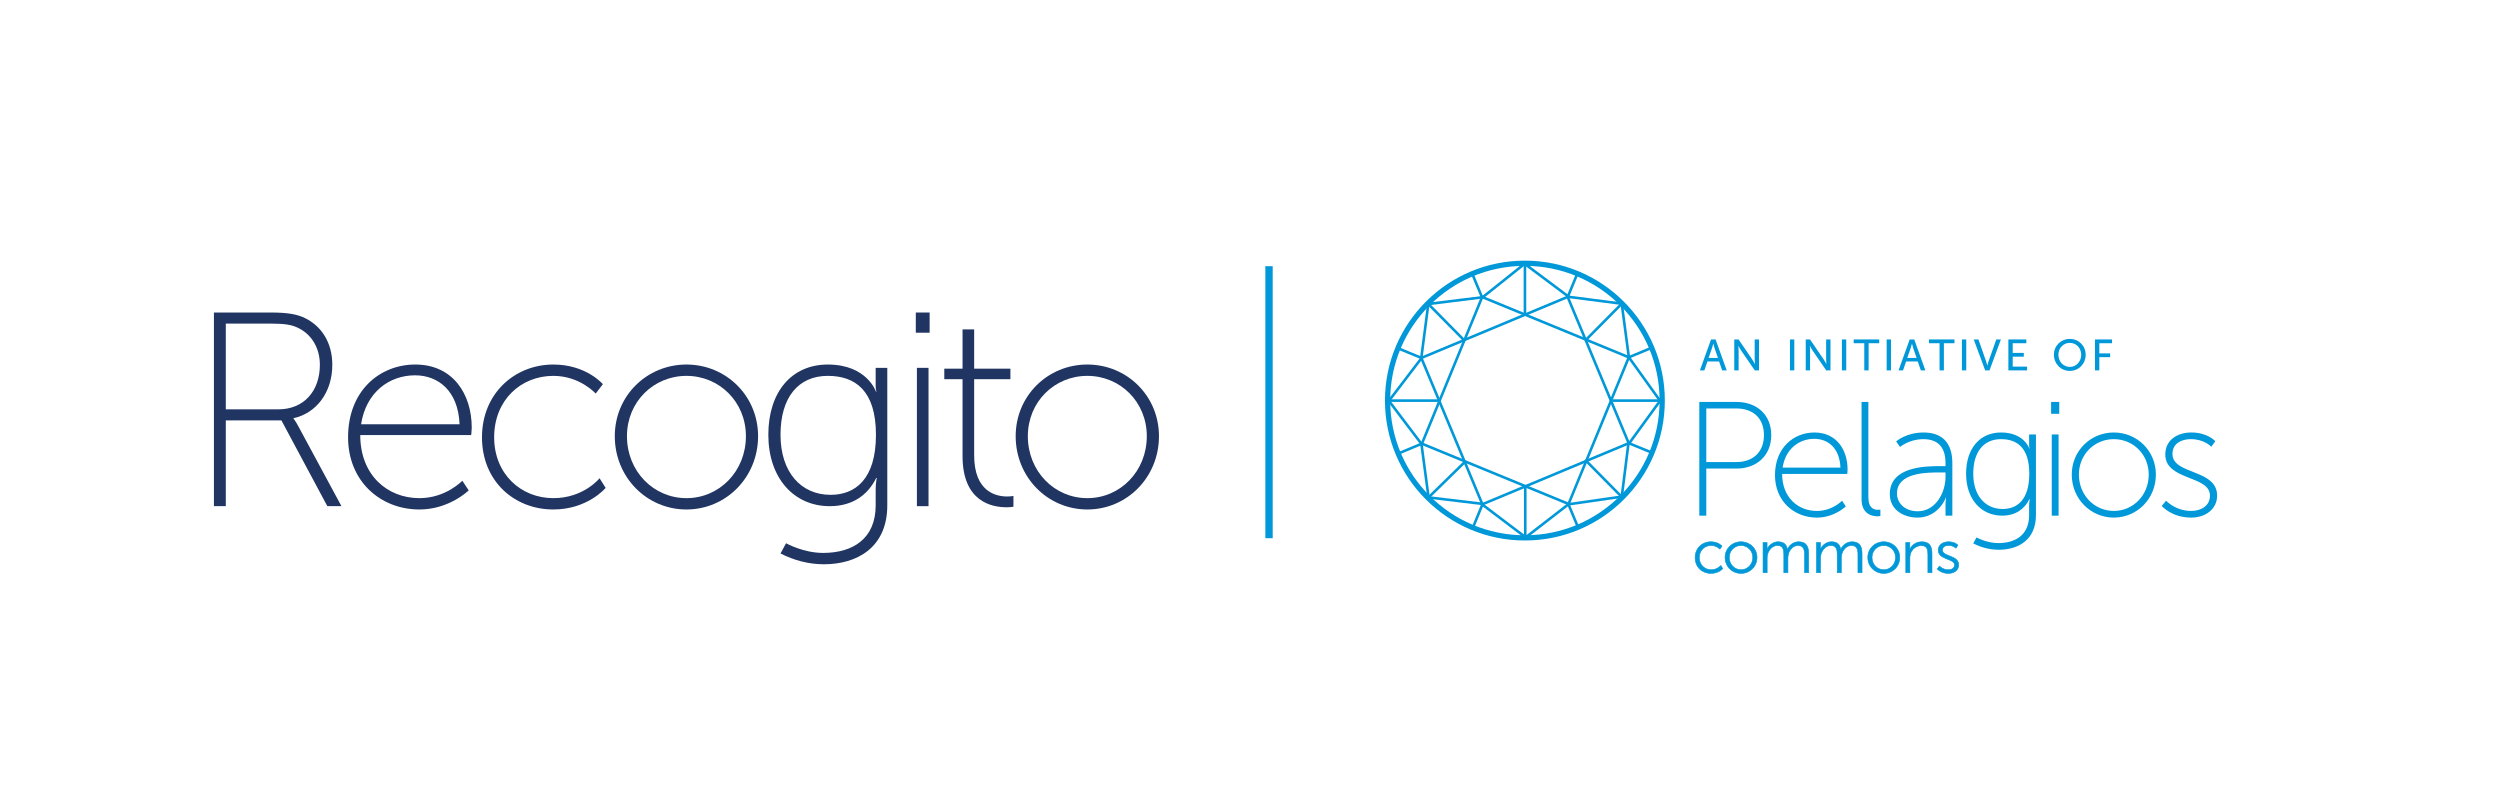 <?xml version="1.0" encoding="UTF-8" standalone="no"?>
<!-- Created with Inkscape (http://www.inkscape.org/) -->

<svg
   xmlns:dc="http://purl.org/dc/elements/1.1/"
   xmlns:cc="http://creativecommons.org/ns#"
   xmlns:rdf="http://www.w3.org/1999/02/22-rdf-syntax-ns#"
   xmlns:svg="http://www.w3.org/2000/svg"
   xmlns="http://www.w3.org/2000/svg"
   version="1.0"
   width="750"
   height="240"
   viewBox="0 0 750 240"
   id="Layer_1"
   xml:space="preserve"><defs
     id="defs41" /><g
     transform="translate(-202.973,-53.025)"
     id="g3"><path
       d="m 267.148,146.78 h 17.013 c 5.395,0 8.133,0.581 10.457,1.743 4.813,2.406 8.05,7.303 8.05,13.942 0,8.299 -4.813,14.523 -11.619,16.018 v 0.166 c 0,0 0.581,0.664 1.328,2.075 l 13.03,24.15 h -4.232 l -13.777,-25.728 h -16.682 v 25.728 h -3.568 V 146.78 z m 19.337,29.047 c 7.635,0 12.449,-5.478 12.449,-13.361 0,-5.146 -2.573,-9.295 -6.806,-11.204 -1.66,-0.747 -3.485,-1.162 -8.133,-1.162 h -13.279 v 25.728 h 15.769 z"
       id="path5"
       style="fill:#213563" /><path
       d="m 327.565,162.383 c 11.287,0 16.93,8.88 16.93,18.922 0,0.913 -0.166,2.241 -0.166,2.241 h -33.28 c 0,12.034 8.133,18.922 17.76,18.922 7.967,0 12.864,-5.229 12.864,-5.229 l 1.909,2.905 c 0,0 -5.81,5.727 -14.773,5.727 -11.702,0 -21.412,-8.466 -21.412,-21.661 0.001,-14.025 9.545,-21.827 20.168,-21.827 z m 13.279,17.927 c -0.415,-10.125 -6.474,-14.69 -13.362,-14.69 -7.635,0 -14.69,4.979 -16.184,14.69 h 29.546 z"
       id="path7"
       style="fill:#213563" /><path
       d="m 368.981,162.383 c 9.876,0 14.856,5.893 14.856,5.893 l -2.158,2.821 c 0,0 -4.73,-5.312 -12.698,-5.312 -9.71,0 -17.76,7.221 -17.76,18.425 0,11.038 8.05,18.258 17.76,18.258 9.129,0 13.86,-5.975 13.86,-5.975 l 1.826,2.904 c 0,0 -5.395,6.474 -15.686,6.474 -11.702,0 -21.412,-8.466 -21.412,-21.661 0,-13.196 9.877,-21.827 21.412,-21.827 z"
       id="path9"
       style="fill:#213563" /><path
       d="m 408.904,162.383 c 11.868,0 21.495,9.378 21.495,21.495 0,12.366 -9.627,21.993 -21.495,21.993 -11.868,0 -21.495,-9.627 -21.495,-21.993 0,-12.117 9.628,-21.495 21.495,-21.495 z m 0,40.085 c 9.876,0 17.844,-8.05 17.844,-18.59 0,-10.291 -7.967,-18.093 -17.844,-18.093 -9.876,0 -17.843,7.802 -17.843,18.093 0,10.54 7.967,18.59 17.843,18.59 z"
       id="path11"
       style="fill:#213563" /><path
       d="m 449.906,218.901 c 8.881,0 15.769,-4.232 15.769,-14.274 v -4.813 c 0,-1.909 0.332,-3.402 0.332,-3.402 h -0.166 c -2.489,5.062 -7.054,8.465 -13.942,8.465 -10.789,0 -18.425,-8.465 -18.425,-21.412 0,-12.947 7.055,-21.08 17.844,-21.08 11.785,0 14.44,8.133 14.44,8.133 h 0.166 c 0,0 -0.249,-0.58 -0.249,-1.576 v -5.561 h 3.486 v 41.247 c 0,12.698 -9.13,17.678 -19.006,17.678 -4.564,0 -8.963,-1.162 -13.029,-3.237 l 1.659,-3.07 c 0,-0.003 5.146,2.902 11.121,2.902 z m 15.852,-35.438 c 0,-13.361 -6.307,-17.678 -14.44,-17.678 -8.88,0 -14.191,6.474 -14.191,17.678 0,11.204 6.142,18.01 15.021,18.01 7.303,0 13.61,-4.565 13.61,-18.01 z"
       id="path13"
       style="fill:#213563" /><path
       d="m 477.712,146.78 h 4.15 v 6.059 h -4.15 v -6.059 z m 0.332,16.599 h 3.486 v 41.496 h -3.486 v -41.496 z"
       id="path15"
       style="fill:#213563" /><path
       d="m 491.738,166.781 h -5.478 v -3.153 h 5.478 v -11.785 h 3.485 v 11.785 h 10.872 v 3.153 h -10.872 v 22.823 c 0,10.955 6.557,12.366 9.877,12.366 1.161,0 1.908,-0.166 1.908,-0.166 v 3.236 c 0,0 -0.83,0.166 -2.074,0.166 -4.316,0 -13.196,-1.577 -13.196,-15.354 v -23.071 z"
       id="path17"
       style="fill:#213563" /><path
       d="m 529.169,162.383 c 11.868,0 21.495,9.378 21.495,21.495 0,12.366 -9.627,21.993 -21.495,21.993 -11.867,0 -21.495,-9.627 -21.495,-21.993 0,-12.117 9.628,-21.495 21.495,-21.495 z m 0,40.085 c 9.877,0 17.844,-8.05 17.844,-18.59 0,-10.291 -7.967,-18.093 -17.844,-18.093 -9.876,0 -17.843,7.802 -17.843,18.093 0,10.54 7.967,18.59 17.843,18.59 z"
       id="path19"
       style="fill:#213563" /></g><path
     d="m 380.706,79.86 0,81.599"
     id="path3085"
     style="fill:none;stroke:#0098d8;stroke-width:2.2;stroke-linecap:butt;stroke-linejoin:miter;stroke-miterlimit:4;stroke-opacity:1;stroke-dasharray:none" /><path
     d="m 648.52,151.771 c 0,0 2.924,3.508 8.82,3.508 4.482,0 7.796,-2.68 7.796,-6.579 0,-8.088 -13.4,-6.188 -13.4,-12.522 0,-3.167 2.729,-4.434 5.506,-4.434 4.142,0 6.14,2.29 6.14,2.29 l 1.218,-1.657 c 0,0 -2.241,-2.632 -7.212,-2.632 -4.141,0 -7.796,2.241 -7.796,6.579 0,7.942 13.399,6.189 13.399,12.377 0,3.021 -2.631,4.58 -5.603,4.58 -4.823,0 -7.552,-3.07 -7.552,-3.07 l -1.316,1.559 z m -24.85,-9.404 c 0,-6.042 4.678,-10.622 10.476,-10.622 5.798,0 10.476,4.58 10.476,10.622 0,6.189 -4.678,10.915 -10.476,10.915 -5.798,0 -10.476,-4.726 -10.476,-10.915 m -2.144,0 c 0,7.261 5.652,12.913 12.62,12.913 6.968,0 12.62,-5.652 12.62,-12.913 0,-7.114 -5.652,-12.62 -12.62,-12.62 -6.968,0 -12.62,5.506 -12.62,12.62 m -5.997,12.328 h 2.047 V 130.332 h -2.047 v 24.363 z m -0.195,-30.552 h 2.436 v -3.557 h -2.436 v 3.557 z m -14.541,28.554 c -5.213,0 -8.819,-3.996 -8.819,-10.574 0,-6.579 3.118,-10.378 8.332,-10.378 4.775,0 8.478,2.534 8.478,10.378 0,7.893 -3.703,10.574 -7.991,10.574 m -7.845,8.527 -0.975,1.803 c 2.388,1.218 4.97,1.9 7.65,1.9 5.799,0 11.158,-2.924 11.158,-10.378 v -24.217 h -2.047 v 3.265 c 0,0.585 0.147,0.926 0.147,0.926 h -0.098 c 0,0 -1.559,-4.775 -8.478,-4.775 -6.334,0 -10.476,4.775 -10.476,12.377 0,7.601 4.483,12.571 10.817,12.571 4.044,0 6.724,-1.998 8.186,-4.97 h 0.097 c 0,0 -0.195,0.877 -0.195,1.998 v 2.826 c 0,5.896 -4.044,8.381 -9.257,8.381 -3.508,-9.3e-4 -6.53,-1.706 -6.53,-1.706 m -23.86,-13.156 c 0,-6.334 8.868,-6.334 13.01,-6.334 h 1.559 v 1.316 c 0,4.824 -3.021,10.331 -8.332,10.331 -4.141,-5.9e-4 -6.237,-2.729 -6.237,-5.312 m -2.144,0.146 c 0,4.872 4.336,7.066 8.283,7.066 6.334,0 8.576,-5.993 8.527,-5.993 h 0.098 c 0,0 -0.195,0.877 -0.195,2.193 v 3.216 h 2.047 v -15.74 c 0,-6.091 -3.021,-9.209 -8.625,-9.209 -5.311,0 -8.235,2.68 -8.235,2.68 l 1.169,1.657 c 0,0 2.729,-2.339 6.968,-2.339 3.898,0 6.676,1.851 6.676,7.26 v 0.828 h -1.608 c -4.336,0 -15.105,0.098 -15.105,8.381 m -8.478,1.559 c 0,4.58 3.362,5.116 4.775,5.116 0.438,0 0.877,-0.098 0.877,-0.098 v -1.9 c 0,0 -0.341,0.048 -0.731,0.048 -1.12,0 -2.875,-0.389 -2.875,-3.8 v -28.554 h -2.047 v 29.188 z m -23.68,-9.502 c 0.877,-5.701 5.019,-8.625 9.502,-8.625 4.044,0 7.601,2.68 7.845,8.625 h -17.347 z m -2.29,2.29 c 0,7.748 5.701,12.718 12.571,12.718 5.262,0 8.673,-3.363 8.673,-3.363 l -1.12,-1.706 c 0,0 -2.875,3.07 -7.553,3.07 -5.652,0 -10.427,-4.044 -10.427,-11.109 h 19.539 c 0,0 0.097,-0.78 0.097,-1.316 0,-5.895 -3.313,-11.11 -9.94,-11.11 -6.238,0.001 -11.841,4.582 -11.841,12.816 m -20.606,-3.947 v -16.079 h 9.014 c 4.97,0 8.283,2.875 8.283,7.991 0,5.116 -3.313,8.088 -8.283,8.088 h -9.014 z m -2.095,16.08 h 2.095 v -14.13 h 9.112 c 5.944,0 10.378,-3.849 10.378,-10.037 0,-6.189 -4.434,-9.941 -10.378,-9.941 h -11.207 v 34.108 z"
     id="path5-7"
     style="fill:#0098d8;fill-opacity:1" /><g
     transform="matrix(0.59,0,0,0.59,289.822,-53.043)"
     id="g7"
     style="stroke:#0098d8;stroke-opacity:1"><circle
       cx="284.149"
       cy="293.581"
       r="69.82"
       id="circle9"
       style="fill:none;stroke:#0098d8;stroke-width:2.661;stroke-opacity:1" /><line
       style="fill:none;stroke:#0098d8;stroke-width:1.329;stroke-opacity:1"
       id="line11"
       y2="358.035"
       x2="257.774"
       y1="346.435"
       x1="262.543" /><line
       style="fill:none;stroke:#0098d8;stroke-width:1.329;stroke-opacity:1"
       id="line13"
       y2="240.727"
       x2="306.006"
       y1="229.127"
       x1="310.775" /><line
       style="fill:none;stroke:#0098d8;stroke-width:1.329;stroke-opacity:1"
       id="line15"
       y2="320.081"
       x2="348.729"
       y1="315.312"
       x1="337.129" /><line
       style="fill:none;stroke:#0098d8;stroke-width:1.329;stroke-opacity:1"
       id="line17"
       y2="271.85"
       x2="231.419"
       y1="267.081"
       x1="219.819" /><rect
       width="80.619"
       height="80.618"
       x="243.964"
       y="253.273"
       transform="matrix(0.385,0.923,-0.923,0.385,445.741,-81.825)"
       id="rect19"
       style="fill:none;stroke:#0098d8;stroke-width:1.329;stroke-opacity:1" /><g
       id="g21"
       style="stroke:#0098d8;stroke-opacity:1"><line
         style="fill:none;stroke:#0098d8;stroke-width:1.329;stroke-opacity:1"
         id="line23"
         y2="223.637"
         x2="284.17"
         y1="249.301"
         x1="284.173" /></g><line
       style="fill:none;stroke:#0098d8;stroke-width:1.329;stroke-opacity:1"
       id="line25"
       y2="244.469"
       x2="235.029"
       y1="263.347"
       x1="253.673" /><line
       style="fill:none;stroke:#0098d8;stroke-width:1.329;stroke-opacity:1"
       id="line27"
       y2="262.312"
       x2="315.567"
       y1="244.337"
       x1="333.389" /><g
       id="g29"
       style="stroke:#0098d8;stroke-opacity:1"><line
         style="fill:none;stroke:#0098d8;stroke-width:1.329;stroke-opacity:1"
         id="line31"
         y2="293.604"
         x2="214.832"
         y1="293.604"
         x1="240.104" /></g><rect
       width="80.619"
       height="80.618"
       x="243.966"
       y="253.272"
       transform="matrix(0.925,0.38,-0.38,0.925,132.994,-86.045)"
       id="rect33"
       style="fill:none;stroke:#0098d8;stroke-width:1.329;stroke-opacity:1" /><line
       style="fill:none;stroke:#0098d8;stroke-width:1.329;stroke-opacity:1"
       id="line35"
       y2="357.897"
       x2="311.111"
       y1="346.322"
       x1="306.281" /><line
       style="fill:none;stroke:#0098d8;stroke-width:1.329;stroke-opacity:1"
       id="line37"
       y2="240.842"
       x2="262.266"
       y1="229.267"
       x1="257.436" /><line
       style="fill:none;stroke:#0098d8;stroke-width:1.329;stroke-opacity:1"
       id="line39"
       y2="266.744"
       x2="348.59"
       y1="271.574"
       x1="337.014" /><line
       style="fill:none;stroke:#0098d8;stroke-width:1.329;stroke-opacity:1"
       id="line41"
       y2="315.589"
       x2="231.535"
       y1="320.419"
       x1="219.96" /><line
       style="fill:none;stroke:#0098d8;stroke-width:1.329;stroke-opacity:1"
       id="line43"
       y2="363.488"
       x2="284.329"
       y1="336.609"
       x1="284.329" /><line
       style="fill:none;stroke:#0098d8;stroke-width:1.329;stroke-opacity:1"
       id="line45"
       y2="323.817"
       x2="314.874"
       y1="342.696"
       x1="333.518" /><line
       style="fill:none;stroke:#0098d8;stroke-width:1.329;stroke-opacity:1"
       id="line47"
       y2="342.826"
       x2="235.161"
       y1="325.012"
       x1="253.377" /><line
       style="fill:none;stroke:#0098d8;stroke-width:1.329;stroke-opacity:1"
       id="line49"
       y2="293.604"
       x2="328.557"
       y1="293.604"
       x1="353.829" /><line
       style="fill:none;stroke:#0098d8;stroke-width:1.329;stroke-opacity:1"
       id="line51"
       y2="244.468"
       x2="235.03"
       y1="272.183"
       x1="231.437" /><g
       id="g53"
       style="stroke:#0098d8;stroke-opacity:1"><line
         style="fill:none;stroke:#0098d8;stroke-width:1.329;stroke-opacity:1"
         id="line55"
         y2="293.739"
         x2="215"
         y1="272.183"
         x1="231.437" /><line
         style="fill:none;stroke:#0098d8;stroke-width:1.329;stroke-opacity:1"
         id="line57"
         y2="293.739"
         x2="214.999"
         y1="315.59"
         x1="231.535" /></g><line
       style="fill:none;stroke:#0098d8;stroke-width:1.329;stroke-opacity:1"
       id="line59"
       y2="342.826"
       x2="235.16"
       y1="315.59"
       x1="231.535" /><line
       style="fill:none;stroke:#0098d8;stroke-width:1.329;stroke-opacity:1"
       id="line61"
       y2="342.826"
       x2="235.16"
       y1="346.03"
       x1="261.93" /><line
       style="fill:none;stroke:#0098d8;stroke-width:1.329;stroke-opacity:1"
       id="line63"
       y2="363.131"
       x2="284.546"
       y1="346.03"
       x1="261.93" /><line
       style="fill:none;stroke:#0098d8;stroke-width:1.329;stroke-opacity:1"
       id="line65"
       y2="363.131"
       x2="284.546"
       y1="346.321"
       x1="306.282" /><line
       style="fill:none;stroke:#0098d8;stroke-width:1.329;stroke-opacity:1"
       id="line67"
       y2="342.422"
       x2="333.404"
       y1="346.321"
       x1="306.282" /><line
       style="fill:none;stroke:#0098d8;stroke-width:1.329;stroke-opacity:1"
       id="line69"
       y2="342.421"
       x2="333.404"
       y1="315.926"
       x1="336.723" /><line
       style="fill:none;stroke:#0098d8;stroke-width:1.329;stroke-opacity:1"
       id="line71"
       y2="293.702"
       x2="352.882"
       y1="315.926"
       x1="336.723" /><line
       style="fill:none;stroke:#0098d8;stroke-width:1.329;stroke-opacity:1"
       id="line73"
       y2="293.702"
       x2="352.882"
       y1="271.575"
       x1="337.014" /><line
       style="fill:none;stroke:#0098d8;stroke-width:1.329;stroke-opacity:1"
       id="line75"
       y2="244.337"
       x2="333.389"
       y1="271.575"
       x1="337.014" /><line
       style="fill:none;stroke:#0098d8;stroke-width:1.329;stroke-opacity:1"
       id="line77"
       y2="244.337"
       x2="333.389"
       y1="240.859"
       x1="306.504" /><g
       id="g79"
       style="stroke:#0098d8;stroke-opacity:1"><line
         style="fill:none;stroke:#0098d8;stroke-width:1.329;stroke-opacity:1"
         id="line81"
         y2="224.032"
         x2="284.002"
         y1="240.859"
         x1="306.504" /><line
         style="fill:none;stroke:#0098d8;stroke-width:1.329;stroke-opacity:1"
         id="line83"
         y2="224.033"
         x2="284.002"
         y1="241.039"
         x1="262.671" /></g><line
       style="fill:none;stroke:#0098d8;stroke-width:1.329;stroke-opacity:1"
       id="line85"
       y2="244.468"
       x2="235.03"
       y1="241.039"
       x1="262.671" /></g><path
     d="m 581.163,170.711 c 0,0 1.153,1.315 3.351,1.315 1.819,0 3.098,-1.062 3.098,-2.54 0,-2.99 -4.881,-2.45 -4.881,-4.449 0,-1.009 0.883,-1.405 1.801,-1.405 1.495,0 2.27,0.828 2.27,0.828 l 0.559,-0.937 c 0,0 -0.883,-0.991 -2.792,-0.991 -1.639,0 -3.098,0.883 -3.098,2.504 0,2.954 4.882,2.468 4.882,4.449 0,0.955 -0.847,1.441 -1.82,1.441 -1.693,0 -2.701,-1.098 -2.701,-1.098 l -0.667,0.883 z m -9.424,1.098 h 1.225 v -4.341 c 0,-0.432 0.037,-0.847 0.145,-1.225 0.414,-1.495 1.747,-2.558 3.297,-2.558 1.747,0 1.963,1.261 1.963,2.684 v 5.44 h 1.225 v -5.764 c 0,-2.234 -0.792,-3.513 -3.026,-3.513 -2.144,0 -3.297,1.459 -3.621,2.288 h -0.036 c 0,0 0.036,-0.324 0.036,-0.72 v -1.352 h -1.207 v 9.061 z m -10.138,-4.576 c 0,-2.054 1.585,-3.585 3.53,-3.585 1.946,0 3.53,1.531 3.53,3.585 0,2.108 -1.585,3.693 -3.53,3.693 -1.945,0 -3.53,-1.585 -3.53,-3.693 z m -1.261,0 c 0,2.738 2.144,4.792 4.792,4.792 2.648,0 4.792,-2.054 4.792,-4.792 0,-2.684 -2.144,-4.701 -4.792,-4.701 -2.648,0 -4.792,2.018 -4.792,4.701 z m -15.403,4.576 h 1.225 v -4.287 c 0,-0.415 0.037,-0.829 0.126,-1.207 0.379,-1.388 1.495,-2.666 2.973,-2.666 1.711,0 1.909,1.333 1.909,2.702 v 5.458 h 1.225 v -4.287 c 0,-0.487 0.036,-0.919 0.162,-1.316 0.342,-1.333 1.477,-2.558 2.864,-2.558 1.657,0 1.963,1.225 1.963,2.702 v 5.458 h 1.225 v -5.764 c 0,-2.234 -0.811,-3.513 -3.009,-3.513 -1.531,0 -2.846,1.045 -3.333,2.27 h -0.036 c -0.27,-1.495 -1.134,-2.27 -2.81,-2.27 -1.405,0 -2.846,1.062 -3.278,2.288 h -0.036 c 0,0 0.036,-0.324 0.036,-0.72 v -1.352 h -1.207 v 9.06 z m -16.019,0 h 1.225 v -4.287 c 0,-0.415 0.037,-0.829 0.127,-1.207 0.378,-1.388 1.495,-2.666 2.972,-2.666 1.711,0 1.909,1.333 1.909,2.702 v 5.458 h 1.225 v -4.287 c 0,-0.487 0.036,-0.919 0.162,-1.316 0.342,-1.333 1.477,-2.558 2.864,-2.558 1.657,0 1.963,1.225 1.963,2.702 v 5.458 h 1.225 v -5.764 c 0,-2.234 -0.811,-3.513 -3.008,-3.513 -1.532,0 -2.846,1.045 -3.333,2.27 h -0.037 c -0.27,-1.495 -1.134,-2.27 -2.81,-2.27 -1.405,0 -2.846,1.062 -3.278,2.288 h -0.036 c 0,0 0.036,-0.324 0.036,-0.72 v -1.352 h -1.207 v 9.06 z m -10.138,-4.576 c 0,-2.054 1.585,-3.585 3.53,-3.585 1.946,0 3.531,1.531 3.531,3.585 0,2.108 -1.585,3.693 -3.531,3.693 -1.945,0 -3.53,-1.585 -3.53,-3.693 z m -1.261,0 c 0,2.738 2.144,4.792 4.792,4.792 2.648,0 4.792,-2.054 4.792,-4.792 0,-2.684 -2.144,-4.701 -4.792,-4.701 -2.648,0 -4.792,2.018 -4.792,4.701 z m -8.983,0.054 c 0,2.81 2.072,4.737 4.756,4.737 2.306,0 3.53,-1.424 3.53,-1.424 l -0.559,-0.955 c 0,0 -1.062,1.279 -2.9,1.279 -1.999,0 -3.567,-1.513 -3.567,-3.639 0,-2.162 1.549,-3.639 3.531,-3.639 1.639,0 2.648,1.098 2.648,1.098 l 0.63,-0.919 c 0,0 -1.098,-1.297 -3.314,-1.297 -2.665,9.4e-4 -4.755,1.965 -4.755,4.757 z"
     id="path87"
     style="fill:#0098d8;fill-opacity:1;stroke:#0098d8;stroke-width:0.17;stroke-opacity:1" /><g
     transform="matrix(0.821,0,0,0.821,203.743,-106.24)"
     id="g89"
     style="fill:#0098d8;fill-opacity:1"><path
       d="m 380.003,261.494 h -4.257 l -1.121,3.25 h -1.633 l 4.066,-11.301 h 1.665 l 4.065,11.301 h -1.648 l -1.137,-3.25 z m -2.128,-6.498 c 0,0 -0.256,1.024 -0.448,1.601 l -1.265,3.585 h 3.425 l -1.249,-3.585 c -0.192,-0.576 -0.432,-1.601 -0.432,-1.601 h -0.031 z"
       id="path91"
       style="fill:#0098d8;fill-opacity:1" /><path
       d="m 385.553,253.443 h 1.569 l 5.026,7.347 c 0.416,0.608 0.944,1.633 0.944,1.633 h 0.032 c 0,0 -0.112,-1.008 -0.112,-1.633 v -7.347 h 1.584 v 11.301 h -1.552 l -5.042,-7.331 c -0.417,-0.624 -0.945,-1.648 -0.945,-1.648 h -0.032 c 0,0 0.112,1.008 0.112,1.648 v 7.331 h -1.584 v -11.301 z"
       id="path93"
       style="fill:#0098d8;fill-opacity:1" /><path
       d="m 405.905,253.443 h 1.584 v 11.301 h -1.584 v -11.301 z"
       id="path95"
       style="fill:#0098d8;fill-opacity:1" /><path
       d="m 411.665,253.443 h 1.569 l 5.026,7.347 c 0.416,0.608 0.944,1.633 0.944,1.633 h 0.032 c 0,0 -0.112,-1.008 -0.112,-1.633 v -7.347 h 1.585 v 11.301 h -1.553 l -5.042,-7.331 c -0.417,-0.624 -0.945,-1.648 -0.945,-1.648 h -0.032 c 0,0 0.112,1.008 0.112,1.648 v 7.331 h -1.584 v -11.301 z"
       id="path97"
       style="fill:#0098d8;fill-opacity:1" /><path
       d="m 424.882,253.443 h 1.584 v 11.301 h -1.584 v -11.301 z"
       id="path99"
       style="fill:#0098d8;fill-opacity:1" /><path
       d="m 433.058,254.82 h -3.873 v -1.377 h 9.332 v 1.377 h -3.874 v 9.924 h -1.585 v -9.924 z"
       id="path101"
       style="fill:#0098d8;fill-opacity:1" /><path
       d="m 441.233,253.443 h 1.584 v 11.301 h -1.584 v -11.301 z"
       id="path103"
       style="fill:#0098d8;fill-opacity:1" /><path
       d="m 452.595,261.494 h -4.258 l -1.12,3.25 h -1.633 l 4.065,-11.301 h 1.665 l 4.065,11.301 h -1.648 l -1.136,-3.25 z m -2.129,-6.498 c 0,0 -0.256,1.024 -0.448,1.601 l -1.265,3.585 h 3.426 l -1.248,-3.585 c -0.192,-0.576 -0.433,-1.601 -0.433,-1.601 h -0.032 z"
       id="path105"
       style="fill:#0098d8;fill-opacity:1" /><path
       d="m 460.561,254.82 h -3.873 v -1.377 h 9.332 v 1.377 h -3.874 v 9.924 h -1.585 v -9.924 z"
       id="path107"
       style="fill:#0098d8;fill-opacity:1" /><path
       d="m 468.735,253.443 h 1.585 v 11.301 h -1.585 v -11.301 z"
       id="path109"
       style="fill:#0098d8;fill-opacity:1" /><path
       d="m 473.055,253.443 h 1.713 l 2.802,7.987 c 0.208,0.608 0.432,1.553 0.432,1.553 h 0.032 c 0,0 0.224,-0.944 0.432,-1.553 l 2.834,-7.987 h 1.681 l -4.162,11.301 h -1.585 l -4.179,-11.301 z"
       id="path111"
       style="fill:#0098d8;fill-opacity:1" /><path
       d="m 485.712,253.443 h 6.562 v 1.377 h -4.979 v 3.537 h 4.05 v 1.376 h -4.05 v 3.634 h 5.25 v 1.376 h -6.834 v -11.3 z"
       id="path113"
       style="fill:#0098d8;fill-opacity:1" /><path
       d="m 508.162,253.251 c 3.265,0 5.794,2.513 5.794,5.762 0,3.33 -2.529,5.922 -5.794,5.922 -3.266,0 -5.811,-2.593 -5.811,-5.922 10e-4,-3.249 2.545,-5.762 5.811,-5.762 z m 0,10.228 c 2.305,0 4.161,-1.92 4.161,-4.466 0,-2.465 -1.856,-4.322 -4.161,-4.322 -2.306,0 -4.178,1.857 -4.178,4.322 0,2.546 1.872,4.466 4.178,4.466 z"
       id="path115"
       style="fill:#0098d8;fill-opacity:1" /><path
       d="m 517.358,253.443 h 6.227 v 1.377 h -4.642 v 3.713 h 3.954 v 1.376 h -3.954 v 4.834 h -1.585 v -11.3 z"
       id="path117"
       style="fill:#0098d8;fill-opacity:1" /></g></svg>